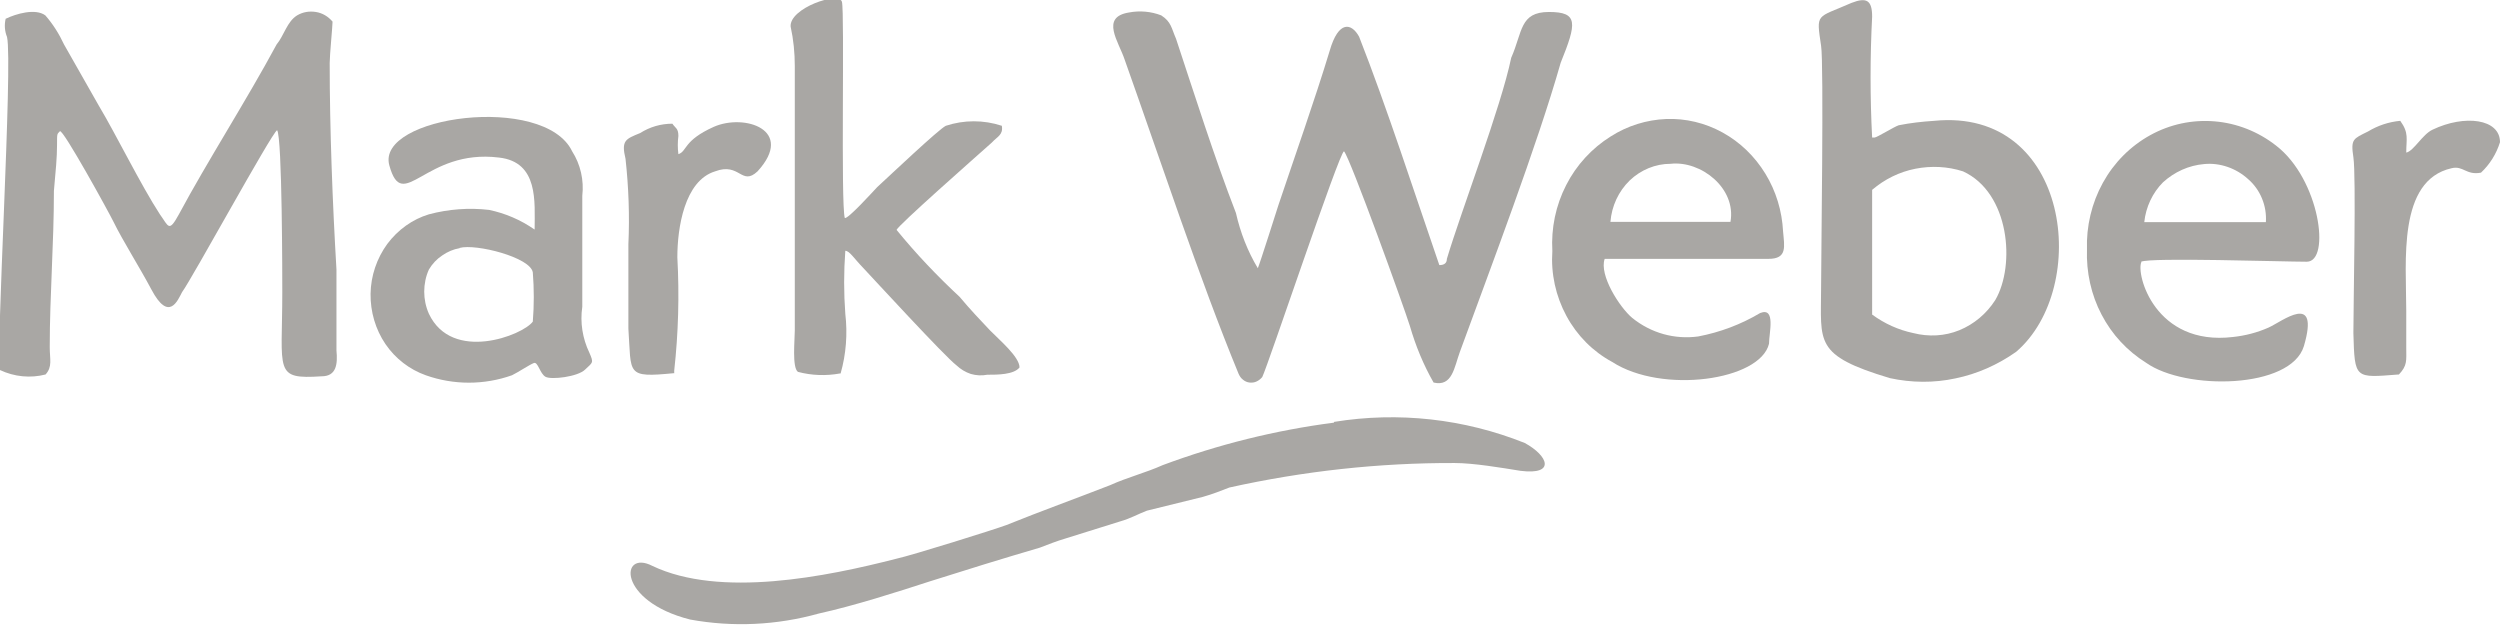 <?xml version="1.0" encoding="UTF-8"?>
<svg id="Layer_1" data-name="Layer 1" xmlns="http://www.w3.org/2000/svg" xmlns:xlink="http://www.w3.org/1999/xlink" viewBox="0 0 96 24">
  <defs>
    <style>
      .cls-1 {
        fill: none;
      }

      .cls-2 {
        clip-path: url(#clippath);
      }

      .cls-3 {
        fill: #a9a7a4;
        fill-rule: evenodd;
      }
    </style>
    <clipPath id="clippath">
      <rect class="cls-1" width="96" height="24"/>
    </clipPath>
  </defs>
  <g class="cls-2">
    <g>
      <path class="cls-3" d="M51.61,5.81c.23,.24,2.31,6,2.53,6.71,.22,.76,.52,1.49,.91,2.17,.72,.17,.79-.58,1.01-1.18,1.18-3.23,2.97-7.93,3.87-11.1,.62-1.53,.68-1.95-.45-1.95s-1.01,.77-1.45,1.76c-.39,1.89-1.92,5.88-2.47,7.72q0,.24-.29,.24c-.94-2.73-2.02-6.07-3.08-8.77-.29-.53-.79-.64-1.13,.54-.57,1.88-1.36,4.11-1.97,5.93,0,0-.73,2.3-.79,2.42-.39-.65-.67-1.37-.84-2.12-.84-2.17-1.58-4.52-2.3-6.69-.18-.41-.18-.65-.57-.9-.39-.15-.82-.19-1.24-.11-1.11,.18-.39,1.12-.16,1.82,1.36,3.82,2.87,8.41,4.37,12.05,.04,.09,.09,.17,.17,.23,.07,.06,.16,.1,.25,.11,.09,.01,.19,0,.27-.04,.09-.04,.16-.1,.22-.17,.22-.44,2.97-8.67,3.14-8.67Z"/>
      <path class="cls-3" d="M.22,.71c-.06,.24-.04,.49,.05,.71C.5,2.42-.18,13.76,0,14.21c.55,.26,1.17,.32,1.75,.17,.27-.3,.16-.58,.16-1.05,0-2,.16-3.94,.16-6,.07-.77,.12-1.29,.12-1.76s0-.41,.11-.53c.11-.11,1.89,3.13,2.06,3.48,.34,.7,1.01,1.76,1.45,2.59,.68,1.29,1.02,.41,1.18,.11,.39-.53,3.44-6.11,3.65-6.22,.2,.23,.2,5.81,.2,6.22,0,3.06-.34,3.35,1.51,3.23,.57,0,.62-.47,.57-.99v-3.11c-.15-2.53-.26-5.41-.26-7.93,0-.3,.11-1.42,.11-1.59-.17-.2-.39-.33-.64-.37-.25-.04-.5,0-.72,.13-.39,.24-.5,.77-.79,1.12-1.14,2.12-2.68,4.52-3.75,6.52-.39,.71-.39,.47-.73,0-.73-1.12-1.68-3.06-2.35-4.18L2.46,1.71c-.19-.41-.43-.79-.72-1.12-.38-.28-1.13-.06-1.52,.13Z"/>
      <path class="cls-3" d="M71.89,7.29c.48-.41,1.05-.69,1.66-.81,.61-.12,1.24-.09,1.83,.1,1.79,.82,2.02,3.6,1.24,4.94-.34,.53-.82,.93-1.38,1.16-.56,.23-1.18,.26-1.77,.11-.57-.12-1.1-.36-1.58-.71V7.29Zm0-2c-.08-1.55-.08-3.1,0-4.65,0-.64-.22-.75-.79-.53-1.36,.6-1.36,.36-1.17,1.65,.11,.65,0,8.23,0,9.29,0,2.1-.29,2.59,2.64,3.47,.83,.18,1.69,.19,2.52,.01,.83-.17,1.62-.52,2.33-1.02,2.87-2.46,2.08-9.39-3.15-8.87-.46,.03-.91,.08-1.36,.17-.18,.06-.84,.47-.92,.47h-.1Z"/>
      <path class="cls-3" d="M32.28,14.34c.21-.74,.27-1.52,.18-2.29-.06-.8-.06-1.61,0-2.42,.16,0,.34,.3,.68,.65,.34,.36,3.14,3.41,3.59,3.75,.16,.15,.34,.26,.55,.33,.21,.06,.42,.07,.63,.03,.39,0,1.02,0,1.24-.28,0-.41-.79-1.07-1.13-1.42-.34-.36-.77-.81-1.17-1.29-.86-.8-1.67-1.65-2.42-2.57,0-.13,3.08-2.84,3.65-3.35,.22-.24,.45-.3,.39-.65-.7-.23-1.45-.23-2.15,0-.27,.13-2.13,1.89-2.64,2.36-.16,.17-1.13,1.24-1.24,1.18-.16-.54,0-7.89-.11-8.3-.11-.41-2.02,.24-1.97,.95,.11,.5,.16,1.01,.16,1.52V12.69c0,.36-.11,1.42,.12,1.59,.53,.14,1.08,.16,1.62,.06h0Z"/>
      <path class="cls-3" d="M17.65,9.52c.62-.17,2.72,.36,2.81,.94,.05,.63,.05,1.26,0,1.89-.39,.53-3.1,1.58-3.99-.3-.12-.27-.18-.56-.18-.85s.06-.59,.18-.85c.13-.22,.3-.4,.51-.54,.2-.14,.43-.24,.67-.28Zm2.87-.71c-.53-.37-1.12-.62-1.74-.75-.77-.09-1.56-.03-2.31,.17-.63,.19-1.19,.59-1.6,1.14-.4,.55-.63,1.22-.64,1.91s.19,1.37,.57,1.93c.38,.56,.93,.98,1.55,1.2,1.07,.38,2.24,.38,3.31,0,.23-.11,.68-.41,.84-.47,.16-.06,.23,.41,.45,.53s1.24,0,1.52-.28c.29-.28,.34-.24,.16-.65-.26-.54-.36-1.16-.27-1.76V7.52c.07-.6-.07-1.21-.39-1.71-1.07-2.23-7.54-1.35-7.02,.54,.52,1.89,1.36-.65,4.21-.3,1.53,.17,1.37,1.71,1.37,2.76h-.03Z"/>
      <path class="cls-3" d="M87,8.53h-4.66c.06-.58,.32-1.13,.72-1.53,.44-.4,.99-.65,1.58-.7,.3-.03,.61,.01,.9,.11s.56,.26,.79,.47c.23,.2,.41,.45,.53,.74,.12,.29,.17,.6,.15,.91h0Zm-4.78,1.52c.34-.17,5.43,0,6.36,0s.5-3.17-1.18-4.46c-.69-.54-1.51-.86-2.36-.93-.86-.07-1.71,.11-2.47,.53-.76,.42-1.39,1.05-1.82,1.83-.43,.78-.64,1.67-.61,2.56-.03,.87,.16,1.74,.56,2.5,.4,.77,.99,1.4,1.71,1.85,1.51,1.07,5.56,1.01,6.06-.64,.62-2.12-.84-.94-1.36-.71-.43,.19-.89,.31-1.36,.36-3,.36-3.74-2.42-3.52-2.88Z"/>
      <path class="cls-3" d="M61.84,8.52c.05-.61,.31-1.17,.74-1.59,.43-.41,.99-.64,1.57-.64,1.17-.13,2.53,.94,2.3,2.23h-4.6Zm-.23,1.42h6.3c.73,0,.61-.47,.56-1.05-.04-.79-.27-1.55-.68-2.22-.41-.67-.97-1.21-1.64-1.58-.67-.37-1.42-.55-2.17-.52s-1.49,.26-2.13,.67c-.72,.45-1.32,1.1-1.71,1.87-.4,.78-.58,1.65-.53,2.53-.06,.87,.13,1.73,.54,2.49,.41,.76,1.02,1.37,1.76,1.77,1.92,1.24,5.68,.71,6.02-.7,0-.41,.27-1.42-.34-1.18-.74,.44-1.54,.74-2.38,.9-.45,.06-.9,.03-1.33-.09-.43-.12-.84-.33-1.2-.62-.49-.41-1.28-1.65-1.06-2.27Z"/>
      <path class="cls-3" d="M92.11,14.39c.34-.36,.29-.53,.29-1.05v-1.42c0-1.88-.34-4.99,1.74-5.46,.45-.11,.56,.28,1.13,.17,.34-.32,.59-.72,.73-1.17,0-.9-1.36-1.07-2.59-.48-.39,.18-.72,.82-1.01,.88,0-.53,.11-.75-.23-1.22-.44,.04-.86,.18-1.24,.41-.56,.28-.67,.28-.56,.99,.11,.71,0,5.58,0,6.75,.05,1.78,.05,1.72,1.74,1.59Z"/>
      <path class="cls-3" d="M25.89,14.34v-.11c.16-1.44,.2-2.9,.12-4.35,0-1.12,.27-2.94,1.45-3.3,.95-.36,1.01,.58,1.63,0,1.45-1.59-.5-2.23-1.68-1.71-1.18,.53-1.02,.94-1.36,1.05-.03-.23-.03-.47,0-.7,0-.3-.12-.3-.23-.47-.44,0-.86,.12-1.24,.36-.56,.23-.73,.28-.56,.99,.12,1.09,.16,2.19,.11,3.28v3.24c.12,1.76-.11,1.89,1.75,1.71Z"/>
      <path class="cls-3" d="M51.22,16.23c-2.24,.29-4.45,.84-6.57,1.63-.67,.3-1.36,.47-2.02,.77-1.36,.53-2.64,.99-3.98,1.53-.45,.17-3.65,1.17-4.21,1.29-2.72,.7-6.79,1.52-9.39,.28-1.24-.64-1.36,1.35,1.45,2.06,1.64,.3,3.33,.22,4.94-.23,1.36-.3,2.99-.82,4.28-1.24,1.29-.41,2.81-.88,4.21-1.29,.34-.13,.61-.24,1.01-.36l2.08-.65c.39-.11,.68-.28,1.02-.41l2.15-.53c.39-.11,.68-.23,1.02-.36,2.84-.63,5.74-.95,8.65-.94,.72,0,1.79,.18,2.53,.3,1.36,.17,1.06-.58,.16-1.07-2.33-.93-4.85-1.21-7.32-.81h0Z"/>
    </g>
  </g>
</svg>